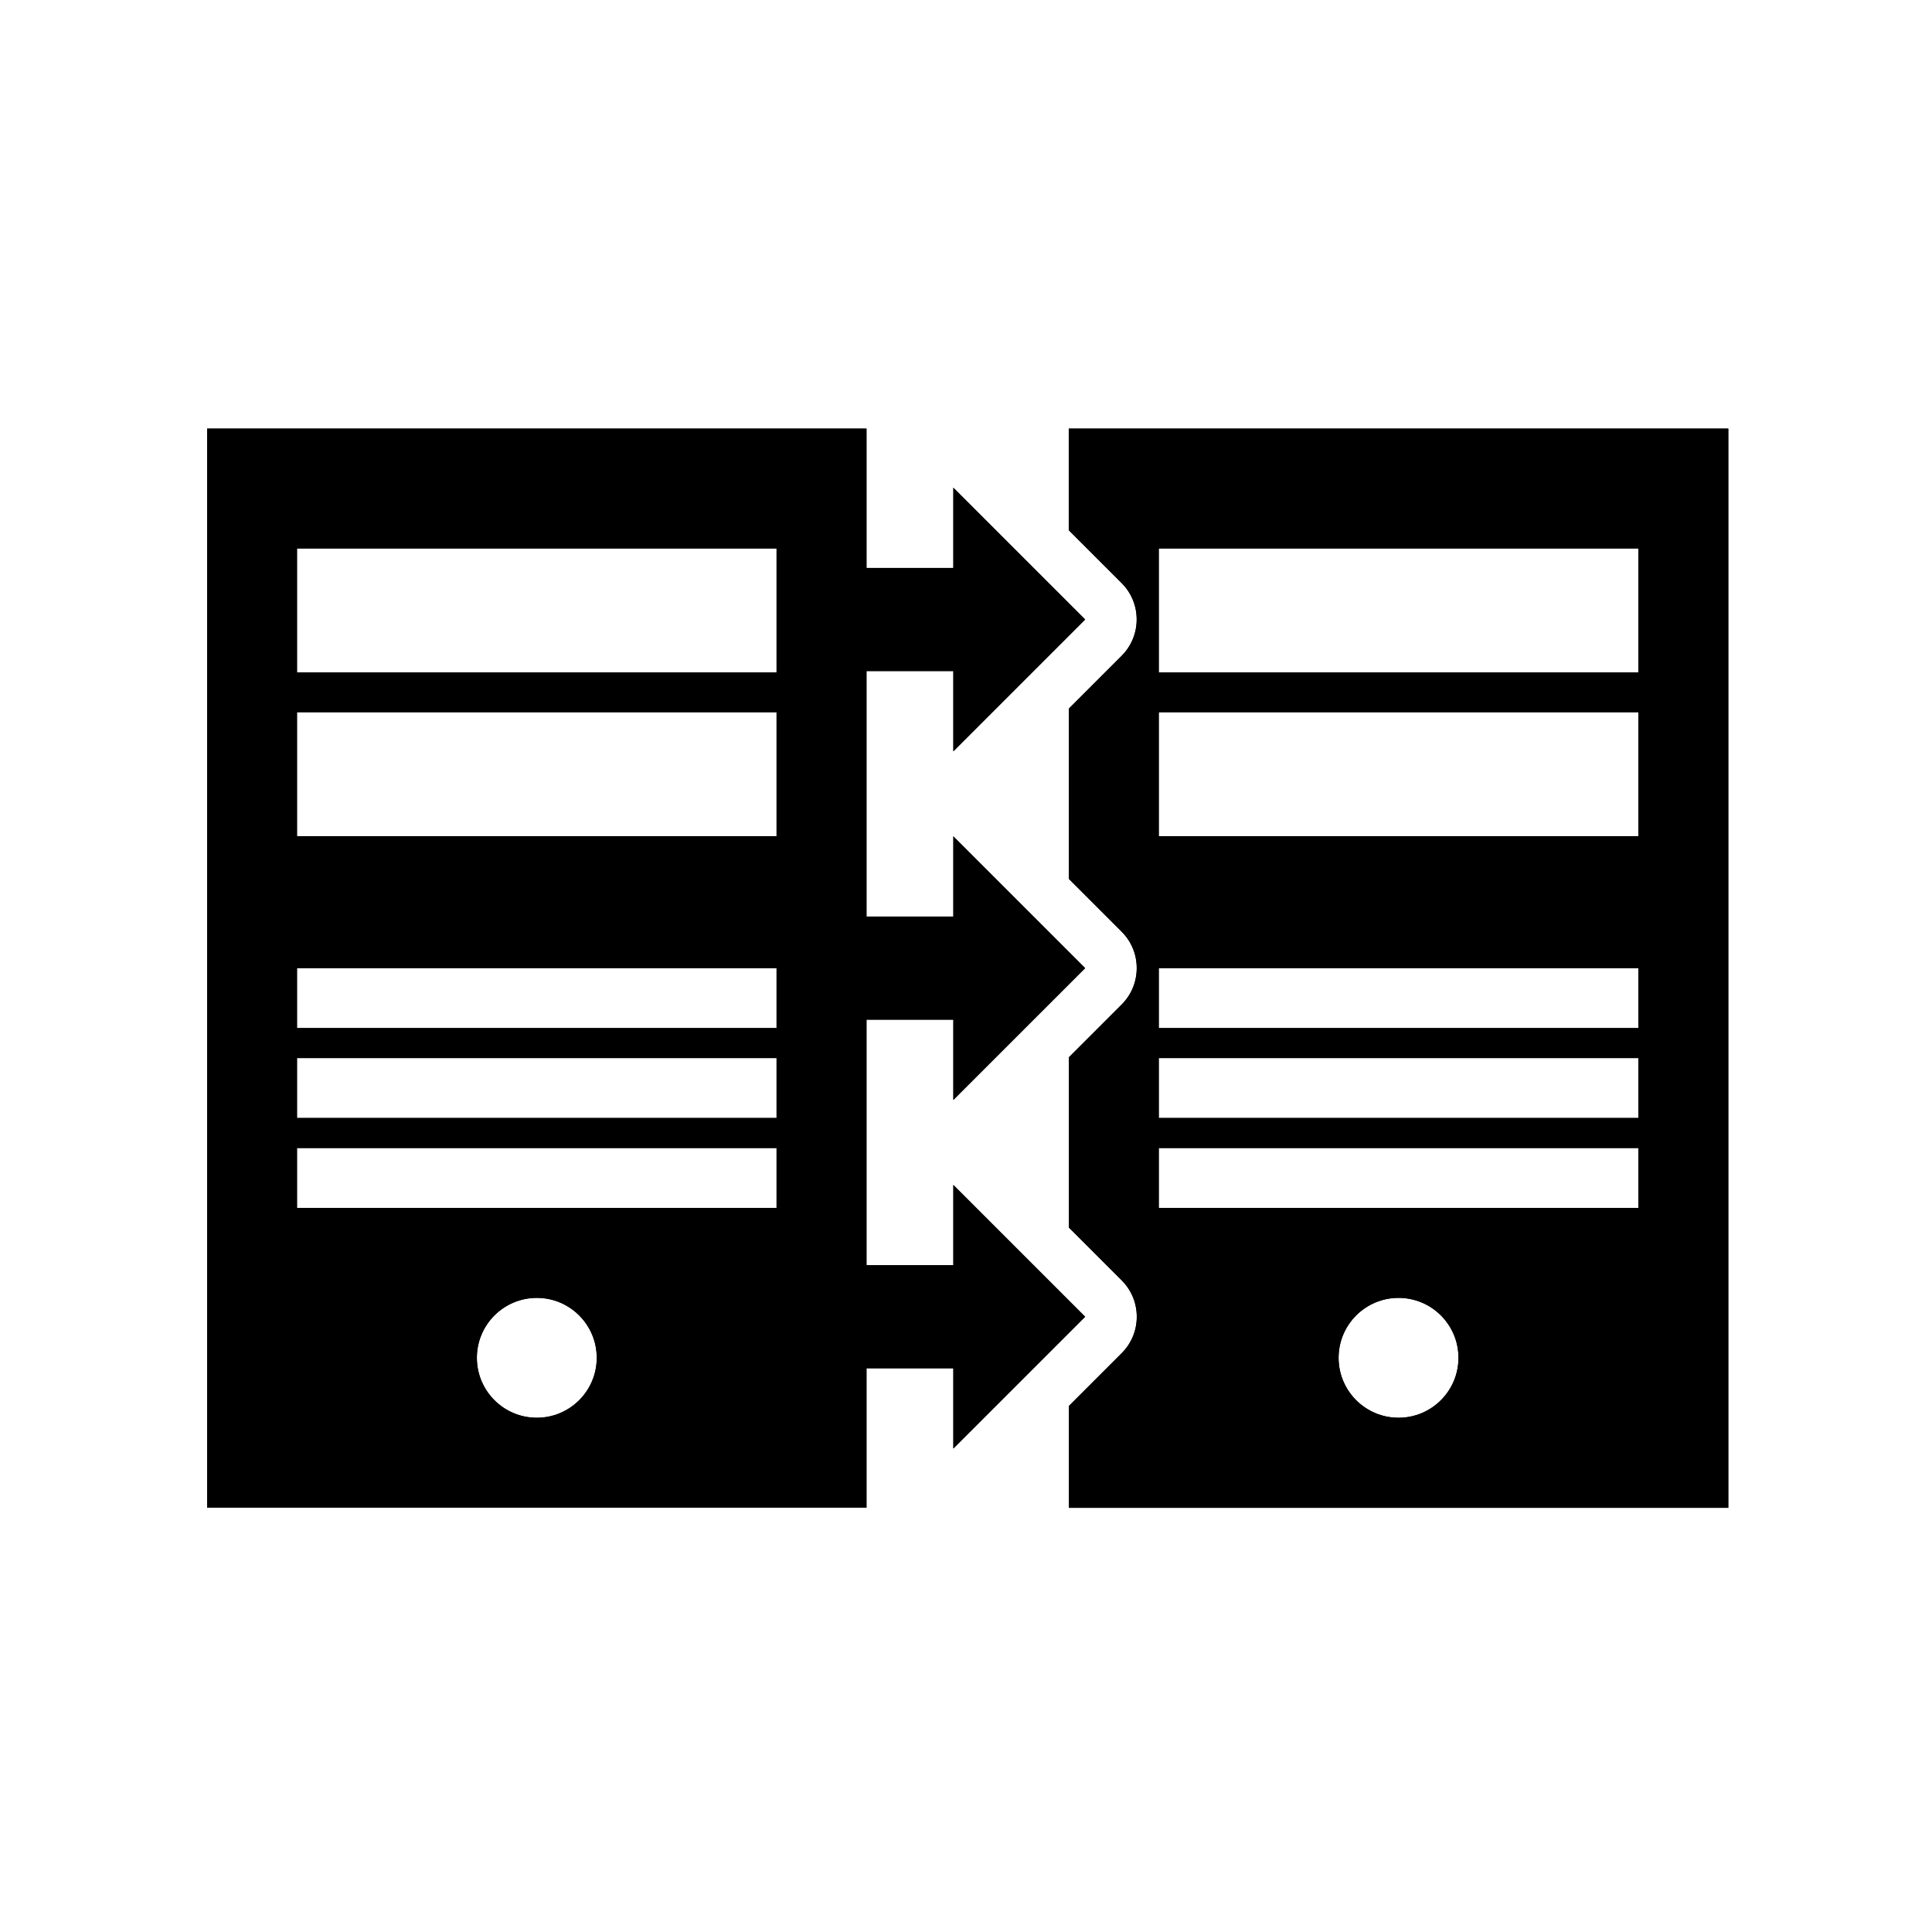<!--Scalable Vector Graphic-->
<svg id="symbol-000013" data-svg-name="Migration" data-svg-color="2" version="1.1" xmlns="http://www.w3.org/2000/svg" x="0px" y="0px" width="400px" height="400px" viewBox="0 0 400 400">
  <g>
    <path class="st0" d="M221.29,88.74v21.06l10.93,10.93c2.02,2.02,3.13,4.7,3.13,7.55c0,2.85-1.11,5.53-3.12,7.54l-10.93,10.93v35.23
      l10.93,10.93c2.02,2.02,3.13,4.69,3.13,7.55c0,2.85-1.11,5.53-3.12,7.55l-10.93,10.93v35.23l10.93,10.93
      c2.02,2.02,3.13,4.7,3.13,7.55c0,2.85-1.11,5.53-3.13,7.55l-10.93,10.93v21.06h136.53V88.74H221.29z M289.55,293.53
      c-6.85,0-12.41-5.56-12.41-12.41s5.56-12.41,12.41-12.41s12.41,5.56,12.41,12.41S296.41,293.53,289.55,293.53z M339.2,250.09
      h-99.29v-12.41h99.29V250.09z M339.2,231.47h-99.29v-12.41h99.29V231.47z M339.2,212.85h-99.29v-12.41h99.29V212.85z M339.2,173.12
      h-99.29v-25.66h99.29V173.12z M339.2,139.22h-99.29v-25.66h99.29V139.22z"/>
    <path class="st0" d="M224.67,272.62l-27.29-27.29v16.62H179.4v-50.84h17.98v16.62l27.29-27.29l-27.29-27.29v16.62H179.4v-50.84
      h17.98v16.62l27.29-27.29l-27.29-27.29v16.62H179.4V88.74H42.88v223.4H179.4v-28.86h17.98v16.62L224.67,272.62z M111.14,293.53
      c-6.85,0-12.41-5.56-12.41-12.41s5.56-12.41,12.41-12.41s12.41,5.56,12.41,12.41S117.99,293.53,111.14,293.53z M160.78,250.09
      H61.49v-12.41h99.29V250.09z M160.78,231.47H61.49v-12.41h99.29V231.47z M160.78,212.85H61.49v-12.41h99.29V212.85z M160.78,173.12
      H61.49v-25.66h99.29V173.12z M160.78,139.22H61.49v-25.66h99.29V139.22z"/>
    <path class="st1" d="M357.81,88.74v223.4H221.29v-21.06l10.93-10.93c2.02-2.02,3.13-4.7,3.13-7.55c0-2.85-1.11-5.53-3.13-7.55
      l-10.93-10.93v-35.23l10.93-10.93c2.02-2.02,3.12-4.7,3.12-7.55c0-2.85-1.11-5.53-3.13-7.55l-10.93-10.93v-35.23l10.93-10.93
      c2.01-2.02,3.12-4.7,3.12-7.54c0-2.85-1.11-5.53-3.13-7.55l-10.93-10.93V88.74H357.81z M339.2,113.56h-99.29v25.66h99.29V113.56z
       M339.2,147.46h-99.29v25.66h99.29V147.46z M339.2,200.44h-99.29v12.41h99.29V200.44z M339.2,219.06h-99.29v12.41h99.29V219.06z
       M339.2,237.68h-99.29v12.41h99.29V237.68z M289.55,268.71c-6.85,0-12.41,5.56-12.41,12.41s5.56,12.41,12.41,12.41
      c6.85,0,12.41-5.56,12.41-12.41S296.41,268.71,289.55,268.71z"/>
    <path d="M224.67,200.44l-27.29-27.29v16.62H179.4v-50.84h17.98v16.62l27.29-27.29l-27.29-27.29v16.62H179.4V88.74H42.88v223.4H179.4
      v-28.86h17.98v16.62l27.29-27.29l-27.29-27.29v16.62H179.4v-50.84h17.98v16.62L224.67,200.44z M111.14,293.53
      c-6.85,0-12.41-5.56-12.41-12.41s5.56-12.41,12.41-12.41s12.41,5.56,12.41,12.41S117.99,293.53,111.14,293.53z M160.78,250.09H61.49
      v-12.41h99.29V250.09z M160.78,231.47H61.49v-12.41h99.29V231.47z M160.78,212.85H61.49v-12.41h99.29V212.85z M160.78,173.12H61.49
      v-25.66h99.29V173.12z M160.78,139.22H61.49v-25.66h99.29V139.22z"/>
  </g>
</svg>